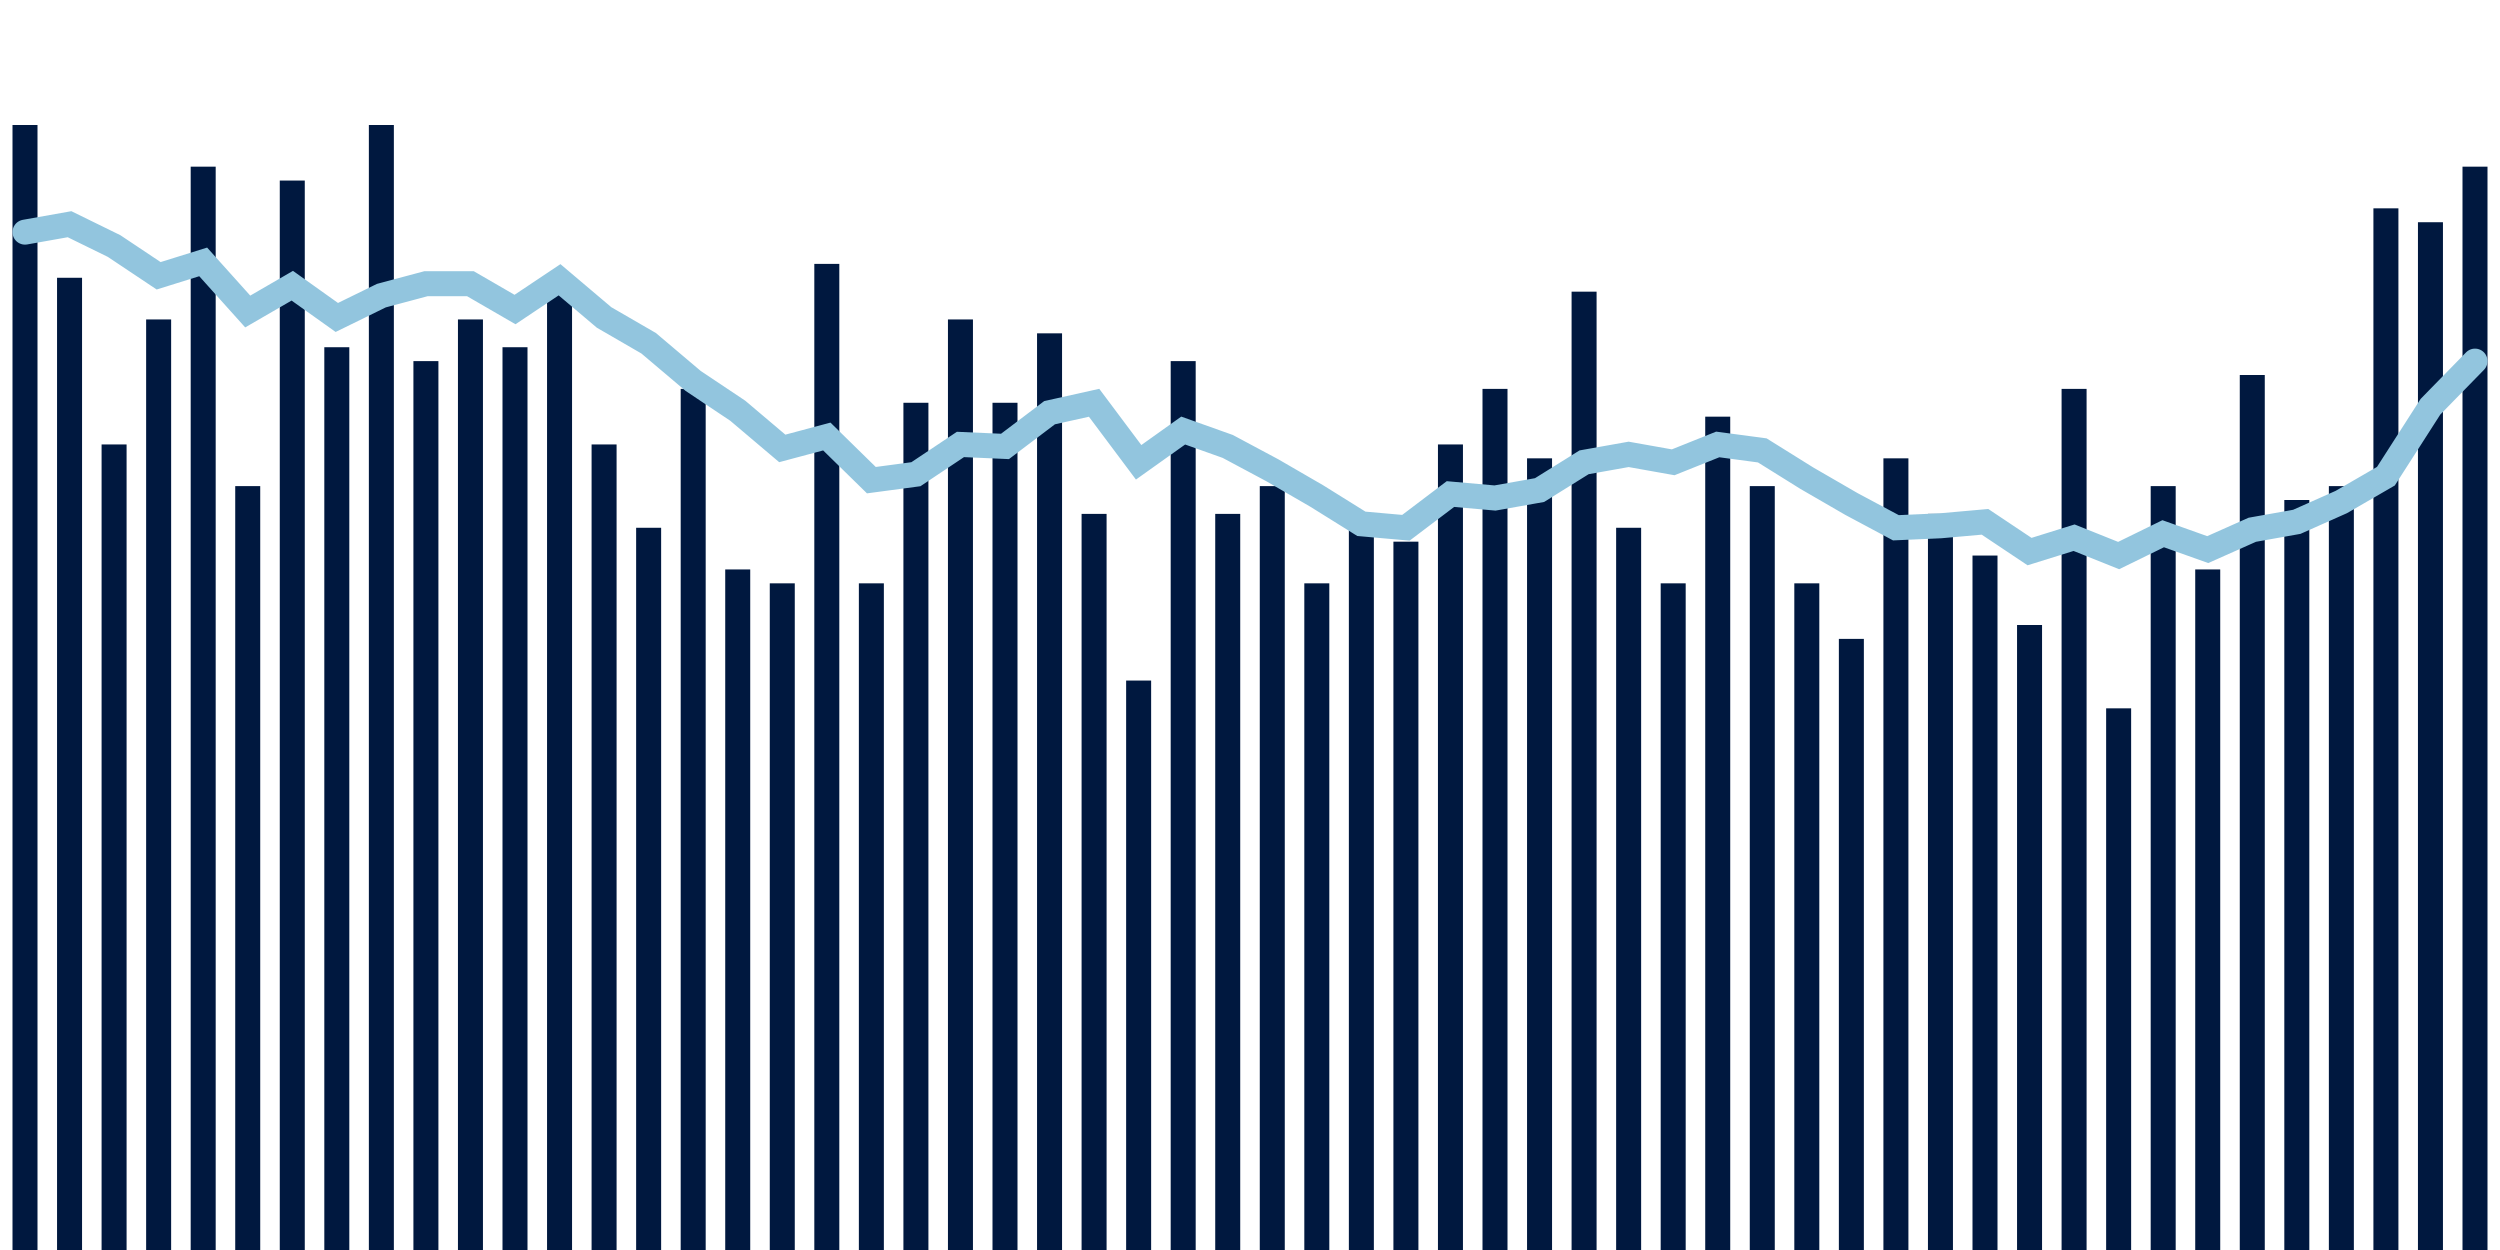 <svg about="DATA_PUBLISHED_DATE:2022-01-28,RENDER_DATE:2022-01-28" xmlns="http://www.w3.org/2000/svg" viewBox="0,0,200,100"><g transform="translate(0,0)"></g><g class="fg-bars death-date" fill="#00183f" stroke="none"><g><rect x="197" y="13.333" width="2" height="86.667" id="death-date-0"></rect></g><g><rect x="193.436" y="17.778" width="2" height="82.222" id="death-date-1"></rect></g><g><rect x="189.873" y="16.667" width="2" height="83.333" id="death-date-2"></rect></g><g><rect x="186.309" y="38.889" width="2" height="61.111" id="death-date-3"></rect></g><g><rect x="182.745" y="40" width="2" height="60" id="death-date-4"></rect></g><g><rect x="179.182" y="30" width="2" height="70" id="death-date-5"></rect></g><g><rect x="175.618" y="45.556" width="2" height="54.444" id="death-date-6"></rect></g><g><rect x="172.055" y="38.889" width="2" height="61.111" id="death-date-7"></rect></g><g><rect x="168.491" y="56.667" width="2" height="43.333" id="death-date-8"></rect></g><g><rect x="164.927" y="31.111" width="2" height="68.889" id="death-date-9"></rect></g><g><rect x="161.364" y="50" width="2" height="50" id="death-date-10"></rect></g><g><rect x="157.8" y="44.444" width="2" height="55.556" id="death-date-11"></rect></g><g><rect x="154.236" y="41.111" width="2" height="58.889" id="death-date-12"></rect></g><g><rect x="150.673" y="36.667" width="2" height="63.333" id="death-date-13"></rect></g><g><rect x="147.109" y="51.111" width="2" height="48.889" id="death-date-14"></rect></g><g><rect x="143.545" y="46.667" width="2" height="53.333" id="death-date-15"></rect></g><g><rect x="139.982" y="38.889" width="2" height="61.111" id="death-date-16"></rect></g><g><rect x="136.418" y="33.333" width="2" height="66.667" id="death-date-17"></rect></g><g><rect x="132.855" y="46.667" width="2" height="53.333" id="death-date-18"></rect></g><g><rect x="129.291" y="42.222" width="2" height="57.778" id="death-date-19"></rect></g><g><rect x="125.727" y="23.333" width="2" height="76.667" id="death-date-20"></rect></g><g><rect x="122.164" y="36.667" width="2" height="63.333" id="death-date-21"></rect></g><g><rect x="118.6" y="31.111" width="2" height="68.889" id="death-date-22"></rect></g><g><rect x="115.036" y="35.556" width="2" height="64.444" id="death-date-23"></rect></g><g><rect x="111.473" y="43.333" width="2" height="56.667" id="death-date-24"></rect></g><g><rect x="107.909" y="42.222" width="2" height="57.778" id="death-date-25"></rect></g><g><rect x="104.345" y="46.667" width="2" height="53.333" id="death-date-26"></rect></g><g><rect x="100.782" y="38.889" width="2" height="61.111" id="death-date-27"></rect></g><g><rect x="97.218" y="41.111" width="2" height="58.889" id="death-date-28"></rect></g><g><rect x="93.655" y="28.889" width="2" height="71.111" id="death-date-29"></rect></g><g><rect x="90.091" y="54.444" width="2" height="45.556" id="death-date-30"></rect></g><g><rect x="86.527" y="41.111" width="2" height="58.889" id="death-date-31"></rect></g><g><rect x="82.964" y="26.667" width="2" height="73.333" id="death-date-32"></rect></g><g><rect x="79.4" y="32.222" width="2" height="67.778" id="death-date-33"></rect></g><g><rect x="75.836" y="25.556" width="2" height="74.444" id="death-date-34"></rect></g><g><rect x="72.273" y="32.222" width="2" height="67.778" id="death-date-35"></rect></g><g><rect x="68.709" y="46.667" width="2" height="53.333" id="death-date-36"></rect></g><g><rect x="65.145" y="21.111" width="2" height="78.889" id="death-date-37"></rect></g><g><rect x="61.582" y="46.667" width="2" height="53.333" id="death-date-38"></rect></g><g><rect x="58.018" y="45.556" width="2" height="54.444" id="death-date-39"></rect></g><g><rect x="54.455" y="31.111" width="2" height="68.889" id="death-date-40"></rect></g><g><rect x="50.891" y="42.222" width="2" height="57.778" id="death-date-41"></rect></g><g><rect x="47.327" y="35.556" width="2" height="64.444" id="death-date-42"></rect></g><g><rect x="43.764" y="22.222" width="2" height="77.778" id="death-date-43"></rect></g><g><rect x="40.2" y="27.778" width="2" height="72.222" id="death-date-44"></rect></g><g><rect x="36.636" y="25.556" width="2" height="74.444" id="death-date-45"></rect></g><g><rect x="33.073" y="28.889" width="2" height="71.111" id="death-date-46"></rect></g><g><rect x="29.509" y="10" width="2" height="90" id="death-date-47"></rect></g><g><rect x="25.945" y="27.778" width="2" height="72.222" id="death-date-48"></rect></g><g><rect x="22.382" y="14.444" width="2" height="85.556" id="death-date-49"></rect></g><g><rect x="18.818" y="38.889" width="2" height="61.111" id="death-date-50"></rect></g><g><rect x="15.255" y="13.333" width="2" height="86.667" id="death-date-51"></rect></g><g><rect x="11.691" y="25.556" width="2" height="74.444" id="death-date-52"></rect></g><g><rect x="8.127" y="35.556" width="2" height="64.444" id="death-date-53"></rect></g><g><rect x="4.564" y="22.222" width="2" height="77.778" id="death-date-54"></rect></g><g><rect x="1" y="10" width="2" height="90" id="death-date-55"></rect></g></g><g class="fg-line death-date" fill="none" stroke="#92c5de" stroke-width="2" stroke-linecap="round"><path d="M198,28.889L194.436,32.54L190.873,38.095L187.309,40.159L183.745,41.746L180.182,42.381L176.618,43.968L173.055,42.698L169.491,44.444L165.927,43.016L162.364,44.127L158.8,41.746L155.236,42.063L151.673,42.222L148.109,40.317L144.545,38.254L140.982,36.032L137.418,35.556L133.855,36.984L130.291,36.349L126.727,36.984L123.164,39.206L119.6,39.841L116.036,39.524L112.473,42.222L108.909,41.905L105.345,39.683L101.782,37.619L98.218,35.714L94.655,34.444L91.091,36.984L87.527,32.222L83.964,33.016L80.4,35.714L76.836,35.556L73.273,37.937L69.709,38.413L66.145,34.921L62.582,35.873L59.018,32.857L55.455,30.476L51.891,27.46L48.327,25.397L44.764,22.381L41.2,24.762L37.636,22.698L34.073,22.698L30.509,23.651L26.945,25.397L23.382,22.857L19.818,24.921L16.255,20.952L12.691,22.063L9.127,19.683L5.564,17.937L2,18.571"></path></g></svg>